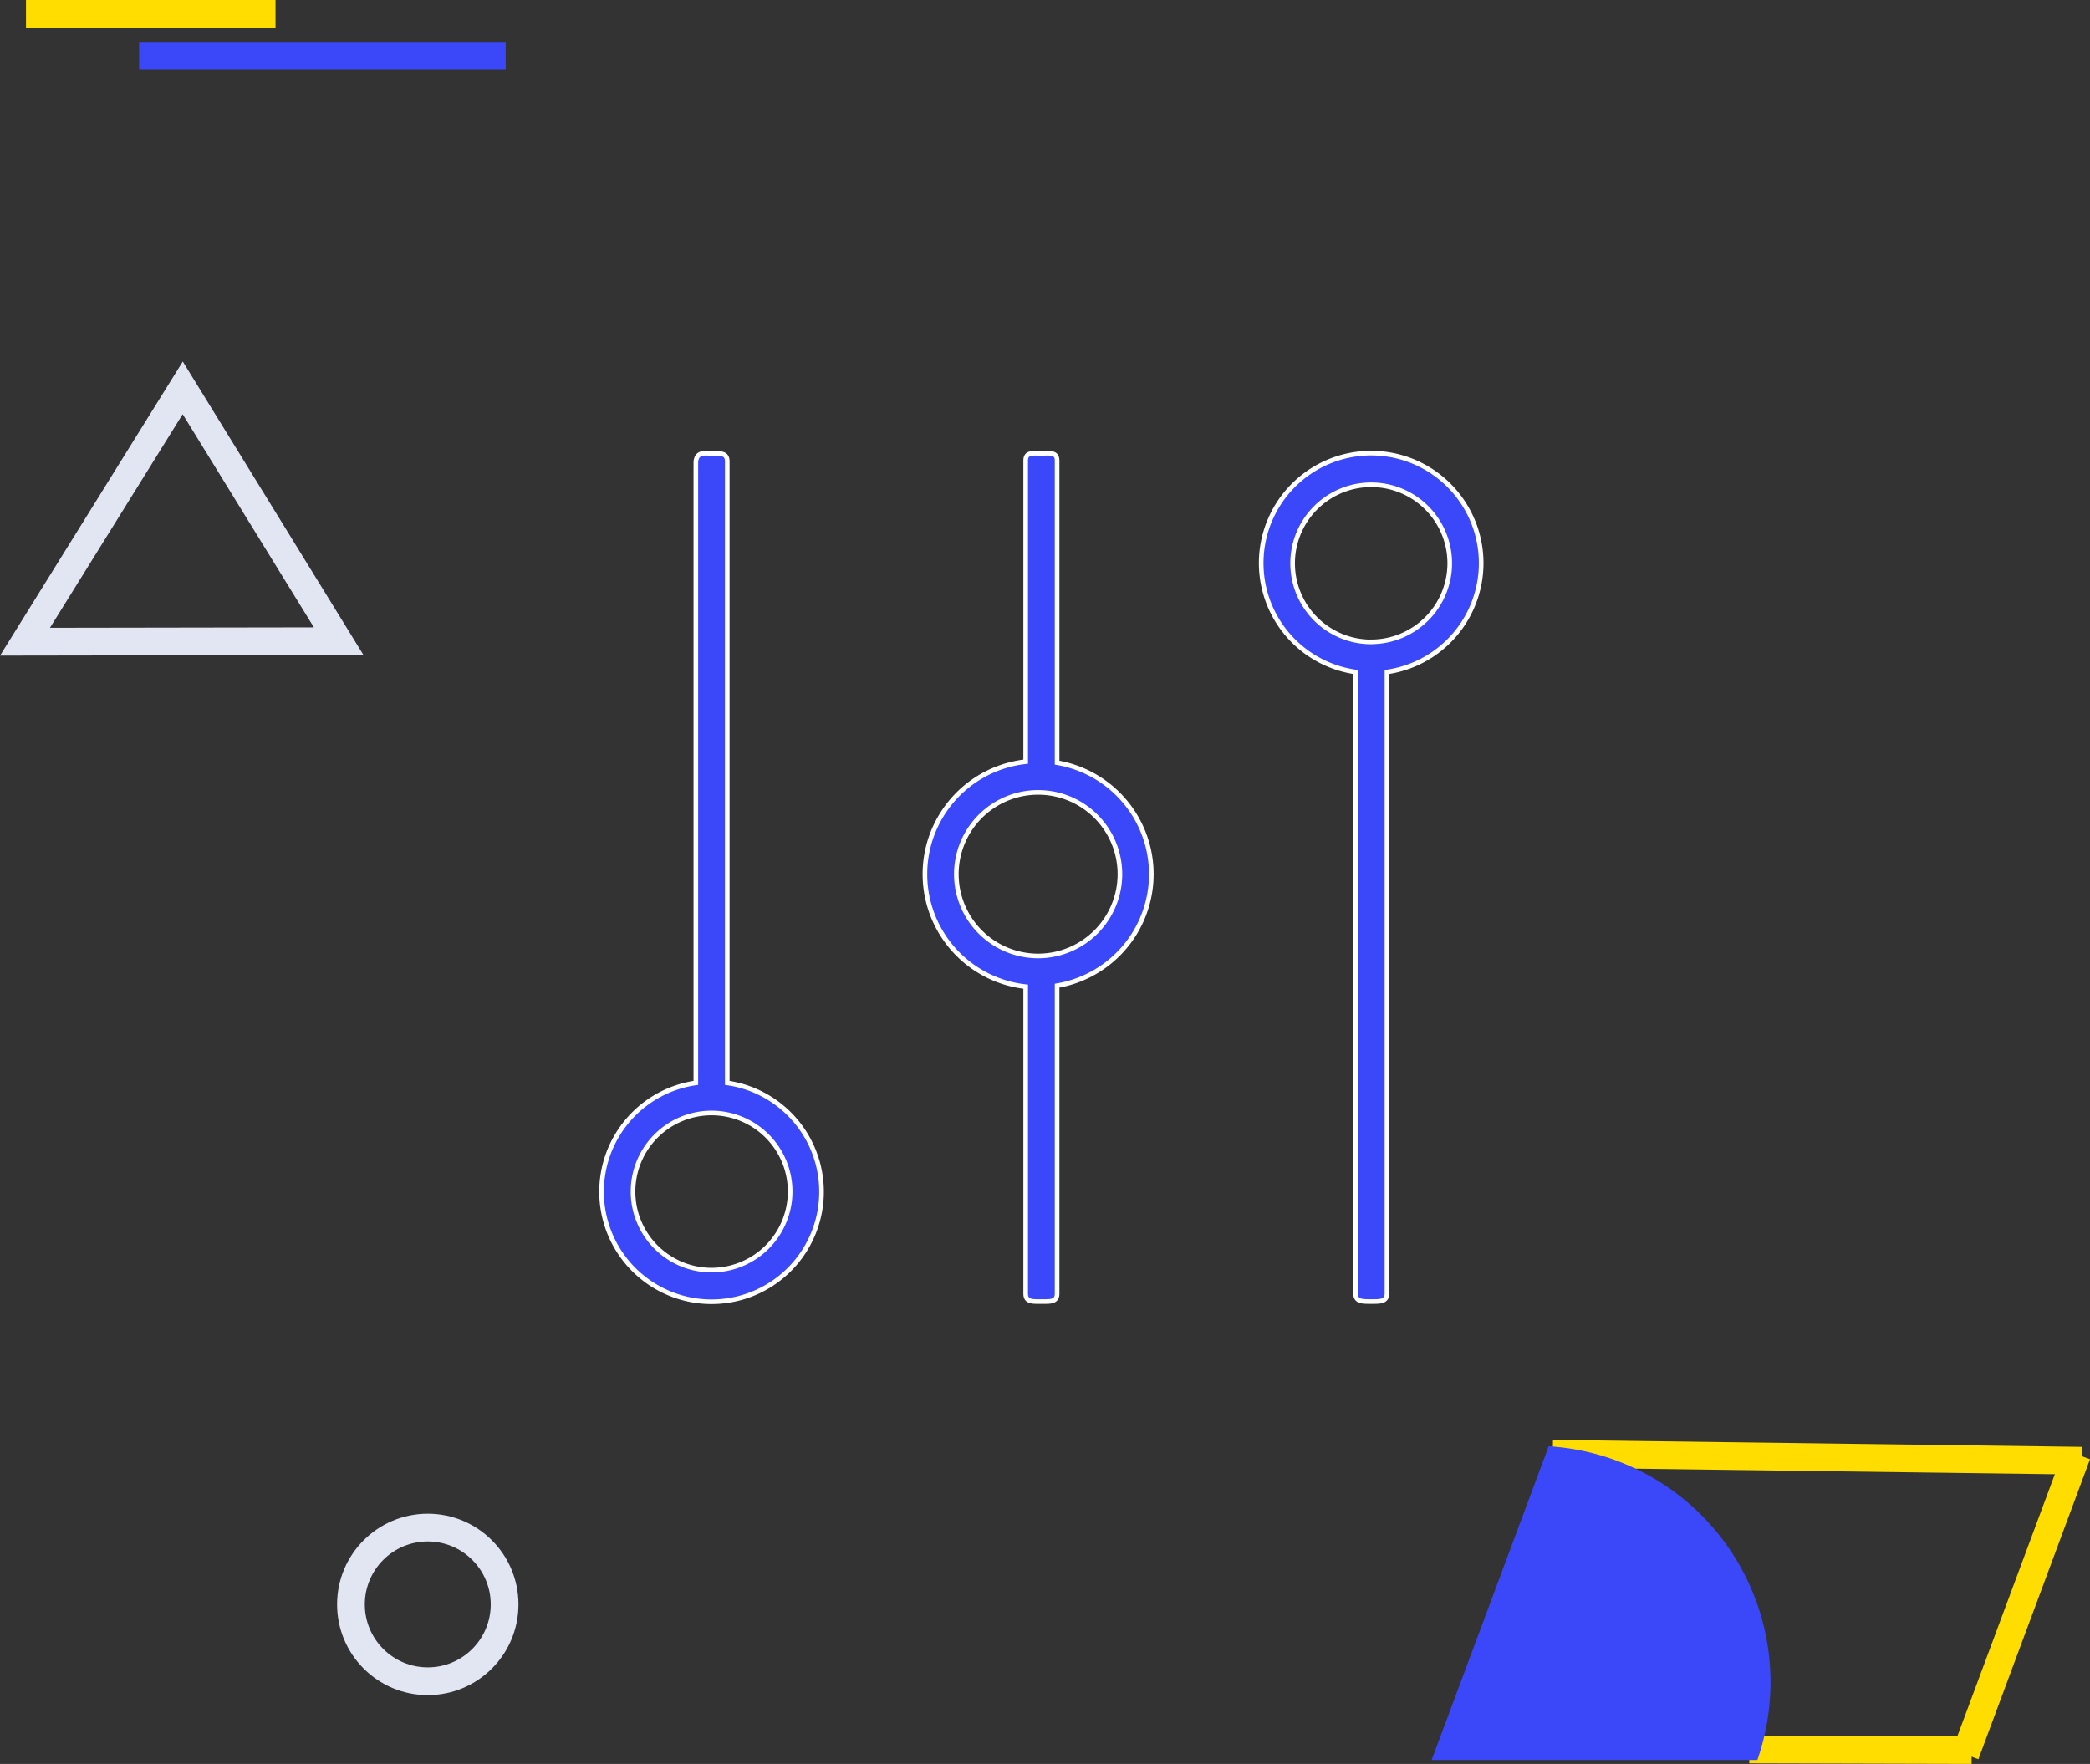 <svg xmlns="http://www.w3.org/2000/svg" width="226.126" height="190.843" viewBox="0 0 226.126 190.843"><rect x="0" y="0" width="226.126" height="190.843" fill="#333333" stroke="none"/><g transform="translate(-178.147 -1353.237)"><path d="M0,39.663V0" transform="translate(193.201 1359.286) rotate(-90)" fill="none" stroke="#3b48fa" stroke-width="3"/><line y1="26.996" transform="translate(180.961 1354.737) rotate(-90)" fill="none" stroke="#fd0" stroke-miterlimit="10" stroke-width="3"/><g transform="translate(243.237 1402.276)"><path d="M13.595,69.107V1.868c0-.94-.761-.871-1.7-.871-.842,0-1.543-.171-1.7.871.007-.145,0,.733,0,.828V69.107a11.9,11.9,0,1,0,3.4,0ZM11.9,89.363a8.5,8.5,0,1,1,8.5-8.5A8.506,8.506,0,0,1,11.9,89.363Z" transform="translate(0 -0.986)" fill="#3b48fa" stroke="#fff" stroke-width="0.5"/><path d="M34.884,34.466V1.784c0-.94-.761-.787-1.7-.787s-1.7-.153-1.7.787V34.359a12.243,12.243,0,0,0,0,24.338V91.9c0,.94.761.862,1.7.862s1.7.078,1.7-.862V58.59a12.233,12.233,0,0,0,0-24.124ZM32.833,55.376a8.849,8.849,0,1,1,8.849-8.849A8.859,8.859,0,0,1,32.833,55.376Z" transform="translate(14.397 -0.987)" fill="#3b48fa" stroke="#fff" stroke-width="0.5"/><path d="M65.791,12.9A11.9,11.9,0,1,0,52.2,24.655V91.87c0,.94.761.895,1.7.895s1.7.045,1.7-.895V24.655A11.9,11.9,0,0,0,65.791,12.9Zm-11.9,8.5a8.5,8.5,0,1,1,8.5-8.5A8.506,8.506,0,0,1,53.9,21.392Z" transform="translate(29.373 -0.99)" fill="#3b48fa" stroke="#fff" stroke-width="0.5"/></g><path d="M271.8,24.1l16.874,27.413-33.939.055Z" transform="translate(-73.883 1371.097)" fill="none" stroke="#e2e5f2" stroke-miterlimit="10" stroke-width="3"/><path d="M0,0,57.243.757" transform="translate(346.149 1510.521)" fill="none" stroke="#fd0" stroke-width="3"/><line x1="12.076" y2="32.454" transform="translate(390.791 1510.593)" fill="none" stroke="#fd0" stroke-miterlimit="10" stroke-width="3"/><line x1="24.05" y1="0.063" transform="translate(367.413 1542.516)" fill="none" stroke="#fd0" stroke-miterlimit="10" stroke-width="3"/><path d="M703.66,464.3a25.451,25.451,0,0,1-1.418,8.443H667L679.665,438.8a25.574,25.574,0,0,1,24,25.5Z" transform="translate(-333.959 1070.911)" fill="#3b48fa"/><g transform="translate(214.618 1517.009)" fill="none" stroke="#e2e5f2" stroke-width="3"><circle cx="9.812" cy="9.812" r="9.812" stroke="none"/><circle cx="9.812" cy="9.812" r="8.312" fill="none"/></g></g></svg>